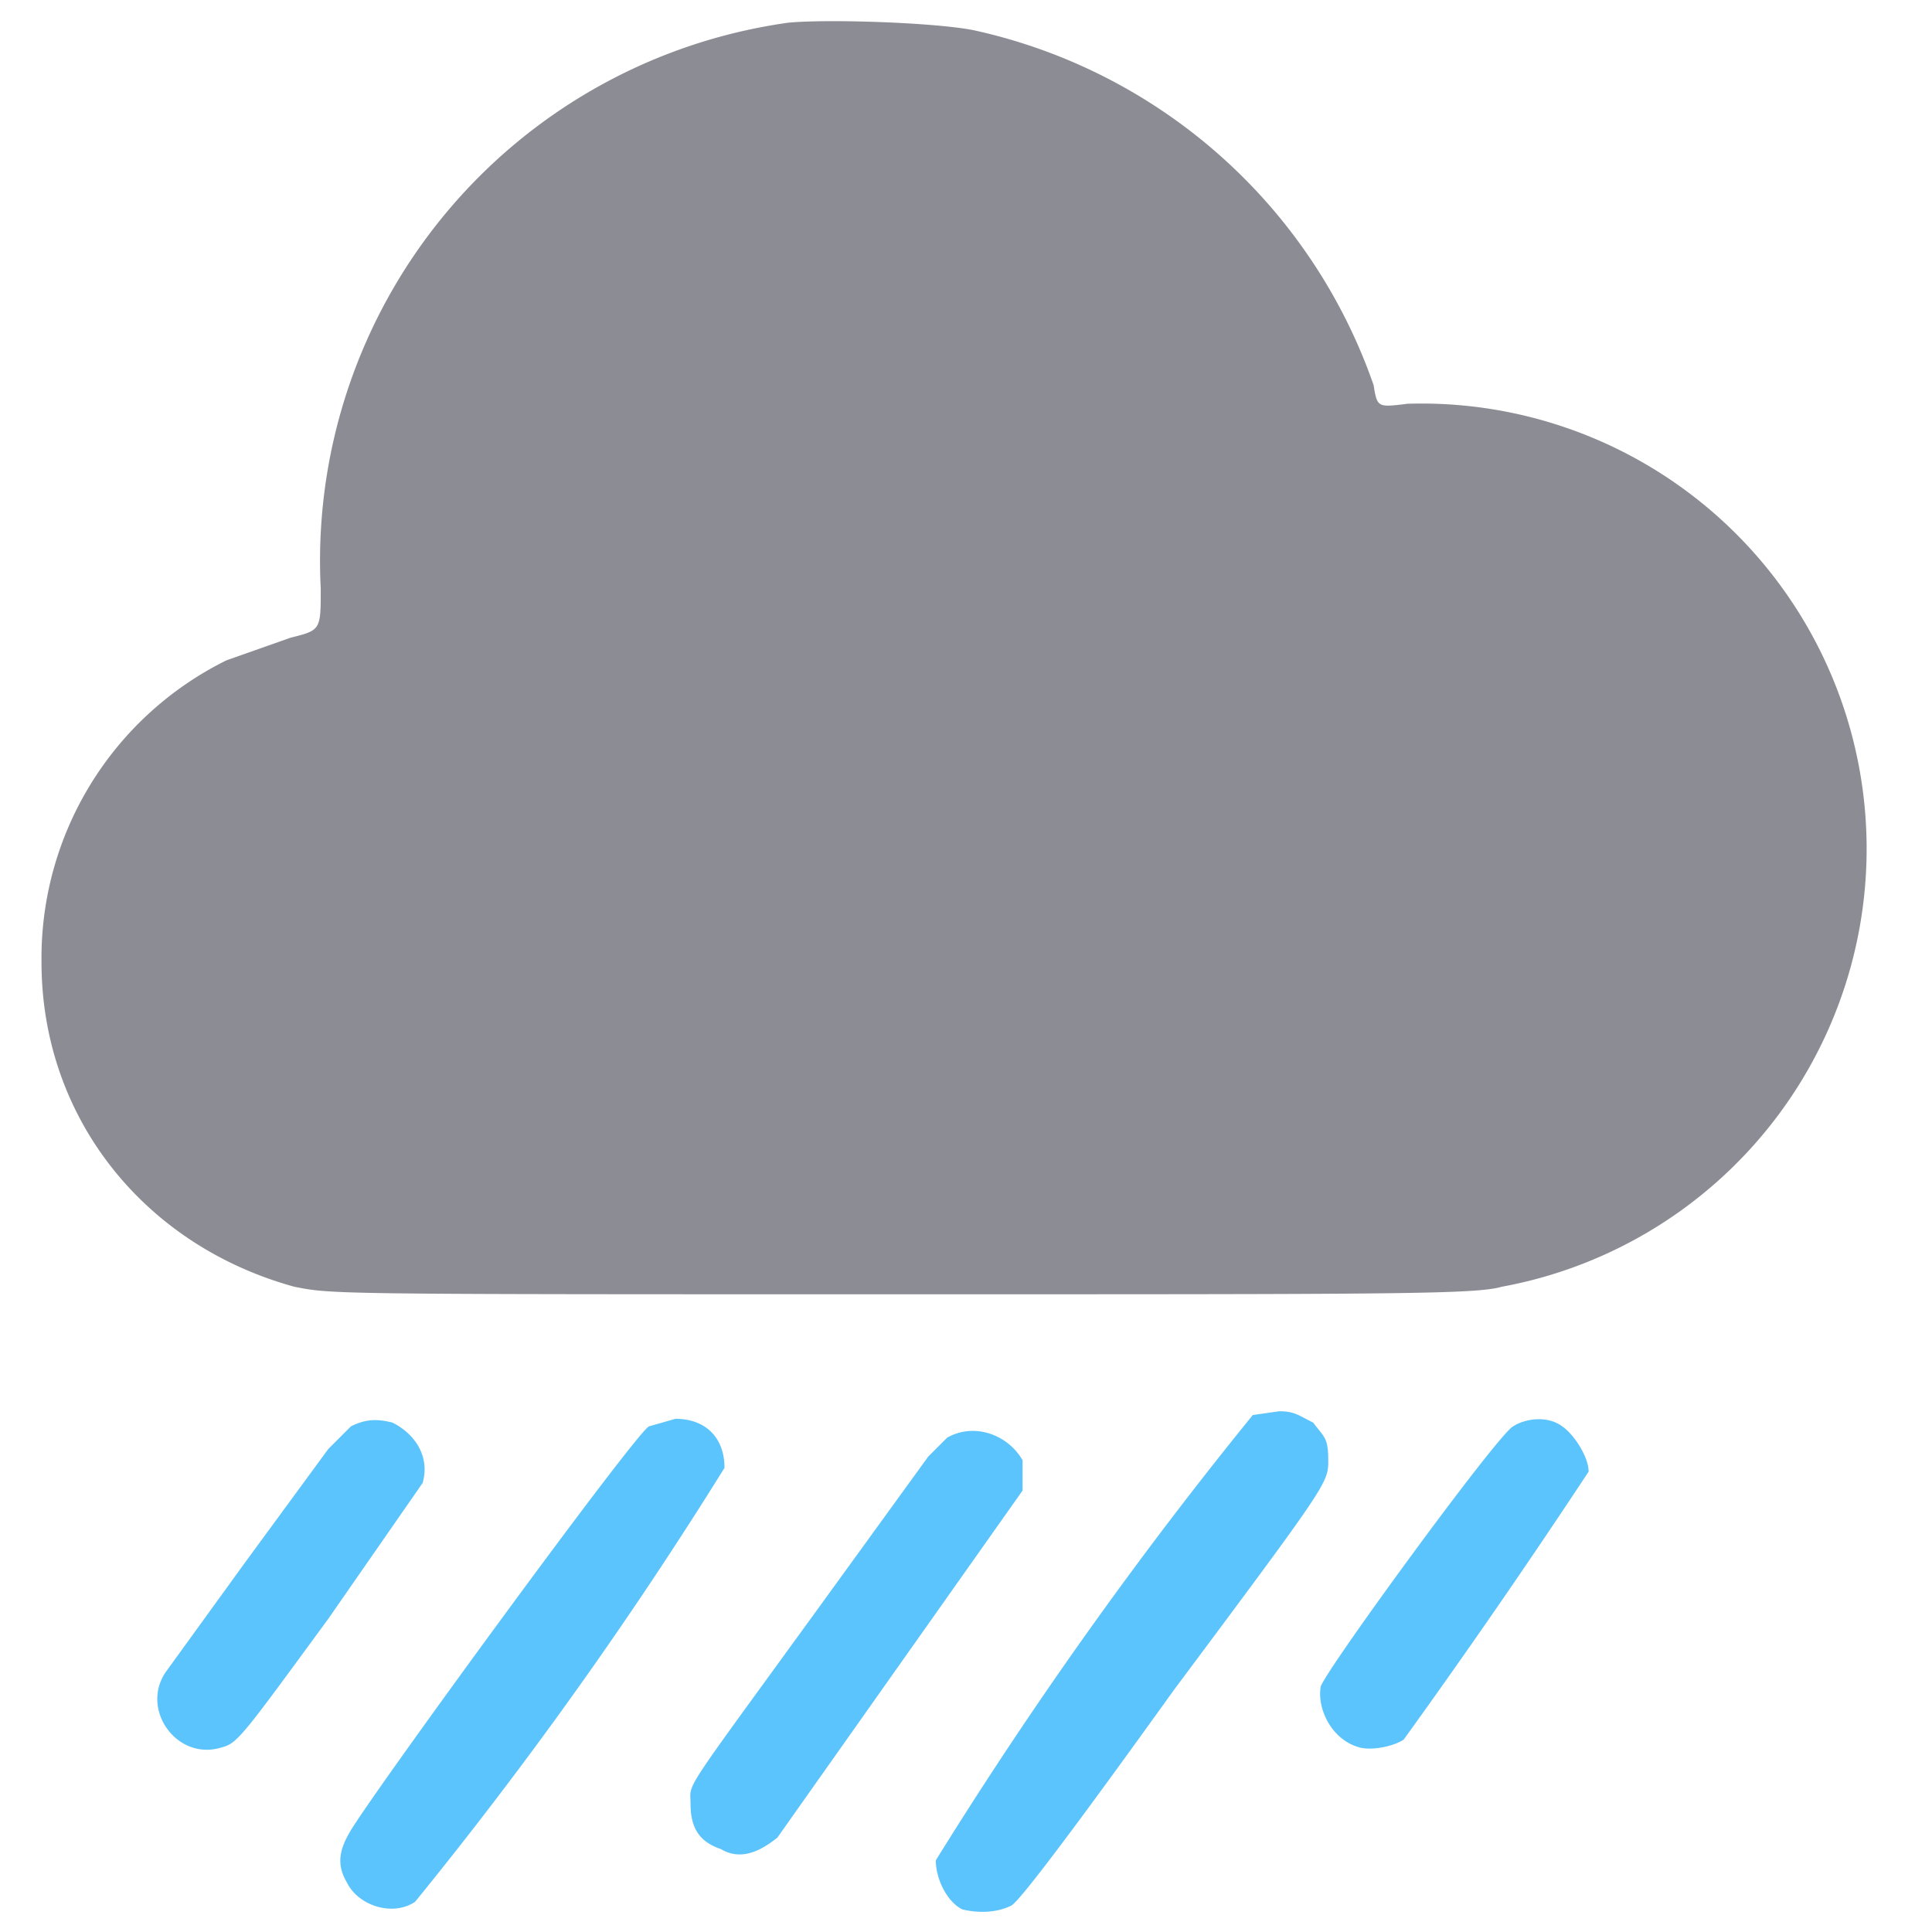 <svg xmlns="http://www.w3.org/2000/svg" viewBox="0 0 512 512"><path fill="#8c8c94" fill-rule="evenodd" d="M209 6A144 144 0 0 0 85 156c0 11 0 11-8 13l-17 6a88 88 0 0 0-49 80c0 41 27 75 67 86 10 2 10 2 161 2 132 0 152 0 159-2a118 118 0 0 0-25-234c-8 1-8 1-9-5A145 145 0 0 0 258 8c-10-2-38-3-49-2"/><path fill="#5cc4fc" fill-rule="evenodd" d="M332 375a1139 1139 0 0 0-84 118c0 5 3 11 7 13 4 1 9 1 13-1 2-1 15-18 43-57 41-55 41-55 41-61s-1-6-4-10c-4-2-5-3-9-3l-7 1m-239 3-6 6-22 30-21 29c-7 10 3 24 15 20 4-1 6-4 28-34l25-36c2-7-2-13-8-16-4-1-7-1-11 1m79 0c-3 1-71 94-79 107-3 5-4 9-1 14 3 6 12 9 18 5a1115 1115 0 0 0 82-115c0-8-5-13-13-13l-7 2m229 0c-4 2-50 65-51 69-1 6 3 14 10 16 3 1 9 0 12-2a2066 2066 0 0 0 49-71c0-4-4-10-7-12-4-3-10-2-13 0m-150 3-5 5-29 40c-37 51-34 46-34 52s2 10 8 12c5 3 10 1 15-3l65-92v-8c-4-7-13-10-20-6"/></svg>